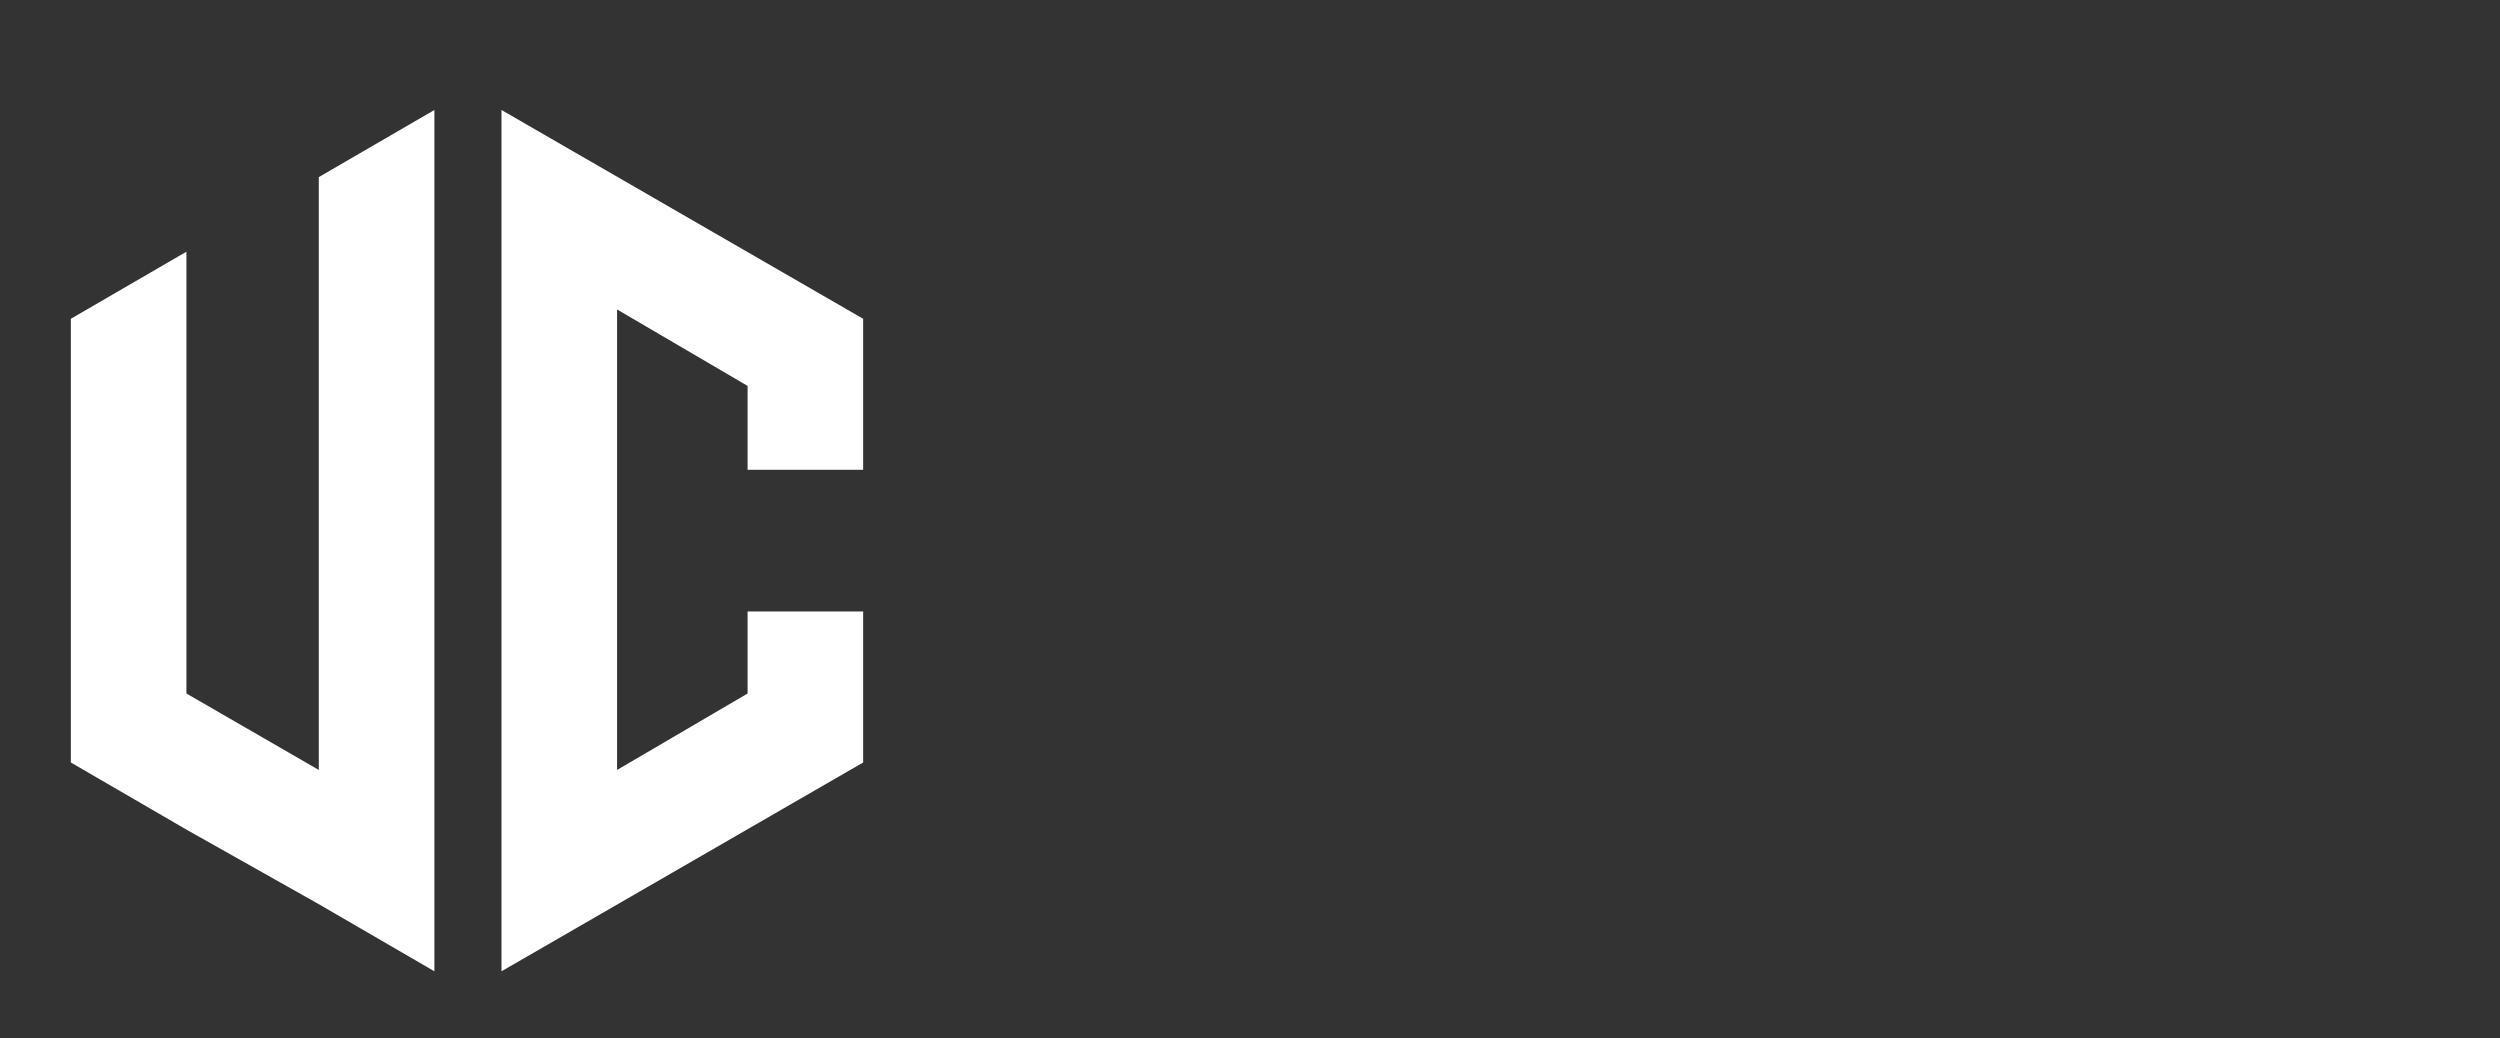 <?xml version="1.0" encoding="utf-8"?>
<!-- Generator: Adobe Illustrator 26.3.1, SVG Export Plug-In . SVG Version: 6.00 Build 0)  -->
<svg version="1.1" id="Stripelight-logo" xmlns="http://www.w3.org/2000/svg" xmlns:xlink="http://www.w3.org/1999/xlink" x="0px"
	 y="0px" viewBox="0 0 134.1 55.7" style="enable-background:new 0 0 134.1 55.7;" xml:space="preserve">
<rect x="0" y="0" width="134.1" height="55.7" fill="#333333" stroke="none"/>
<style type="text/css">
	.st0{fill:#FFFFFF;}
</style>
<g>
	<polygon class="st0" points="17.1,9.5 17.1,41.3 10,37.2 10,13.5 3.8,17.1 3.8,40.9 10,44.5 17.1,48.5 23.3,52.1 23.3,5.9 	"/>
	<polygon class="st0" points="46.3,25.2 46.3,17.1 26.9,5.9 26.9,52.1 46.3,40.9 46.3,32.8 40.1,32.8 40.1,37.2 33.1,41.3 
		33.1,16.6 40.1,20.7 40.1,25.2 	"/>
</g>
</svg>
